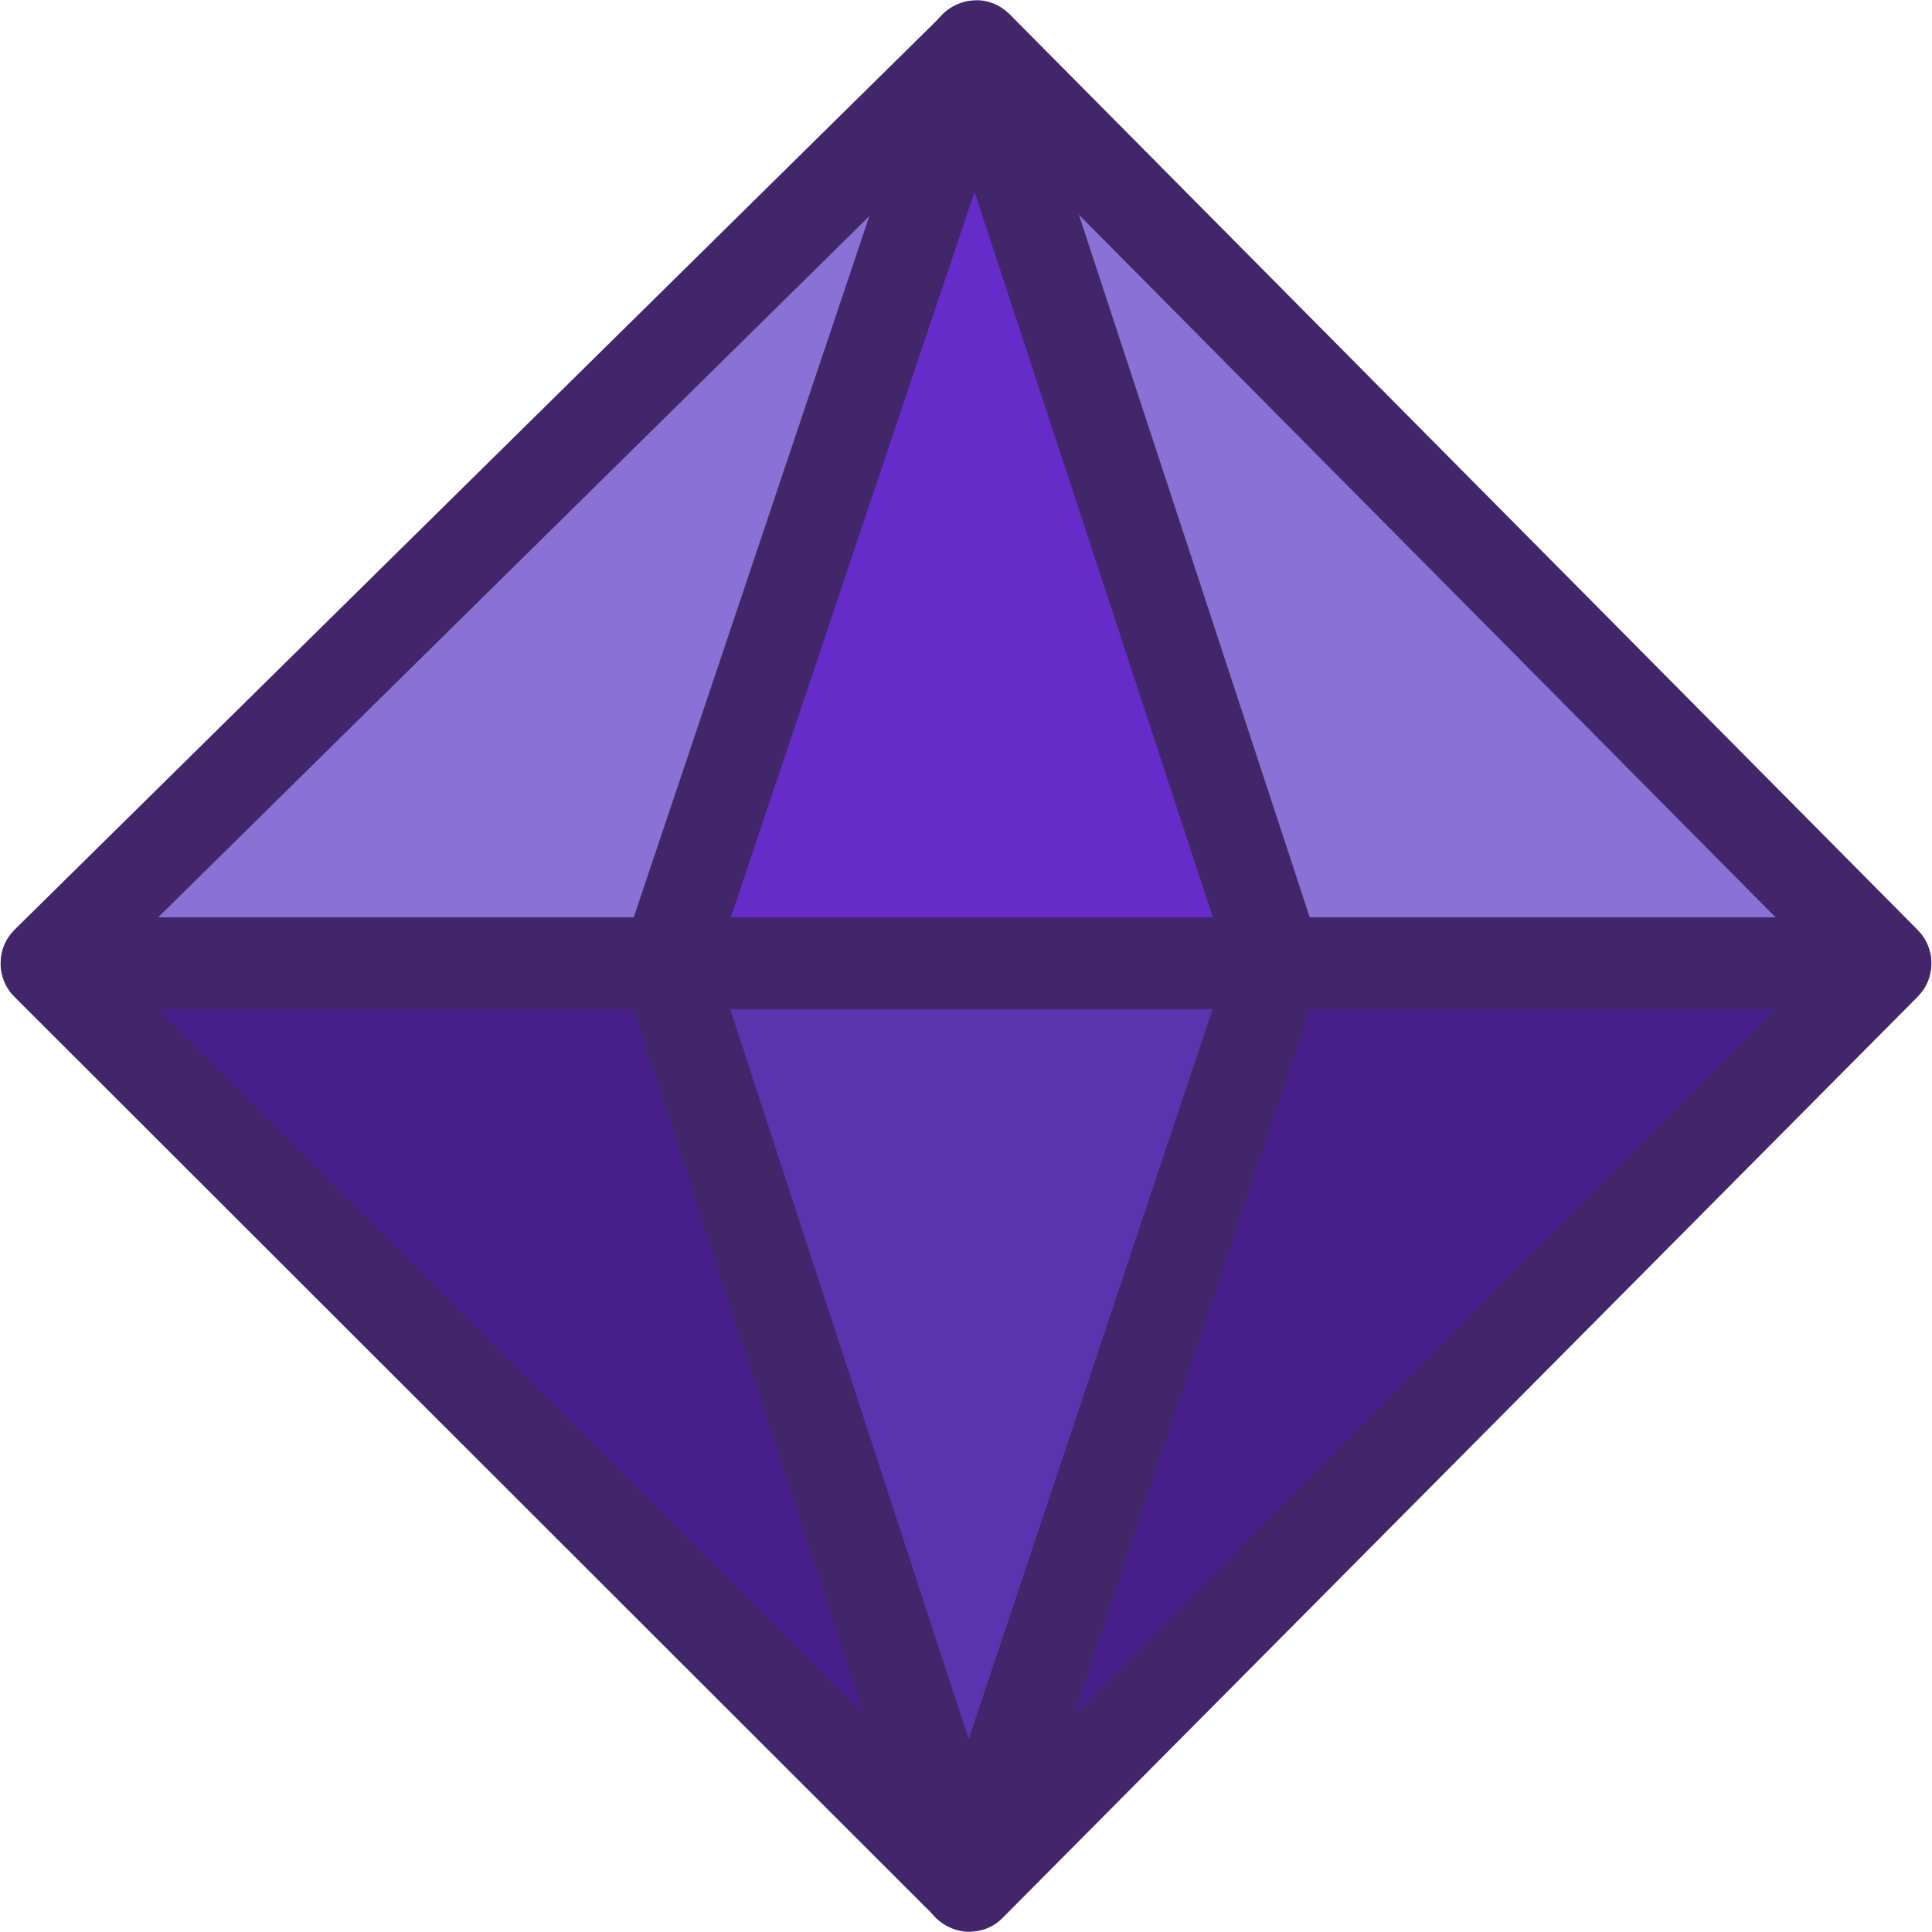 <svg width="42" height="42" viewBox="0 0 42 42" fill="none" xmlns="http://www.w3.org/2000/svg">
<path d="M21.068 40.993L1.017 20.959C1.011 20.953 1.015 20.942 1.024 20.942H40.976C40.985 20.942 40.989 20.953 40.983 20.959L21.082 40.993C21.078 40.997 21.072 40.997 21.068 40.993Z" fill="#471F8B" stroke="#41266A" stroke-width="2"/>
<path d="M21.232 1.007L40.983 20.925C40.989 20.931 40.985 20.942 40.976 20.942L1.024 20.942C1.015 20.942 1.011 20.931 1.017 20.925L21.218 1.007C21.221 1.003 21.228 1.003 21.232 1.007Z" fill="#8A72D5" stroke="#41266A" stroke-width="2"/>
<path d="M21.206 1.028L27.744 20.929C27.746 20.935 27.741 20.942 27.734 20.942L14.51 20.942C14.503 20.942 14.498 20.935 14.5 20.929L21.187 1.028C21.19 1.019 21.203 1.019 21.206 1.028Z" fill="#652CCA" stroke="#41266A" stroke-width="2"/>
<path d="M21.038 40.971L14.5 20.955C14.498 20.948 14.503 20.942 14.51 20.942L27.735 20.942C27.741 20.942 27.746 20.949 27.744 20.955L21.057 40.971C21.054 40.98 21.041 40.98 21.038 40.971Z" fill="#5A33AE" stroke="#41266A" stroke-width="2"/>
</svg>
